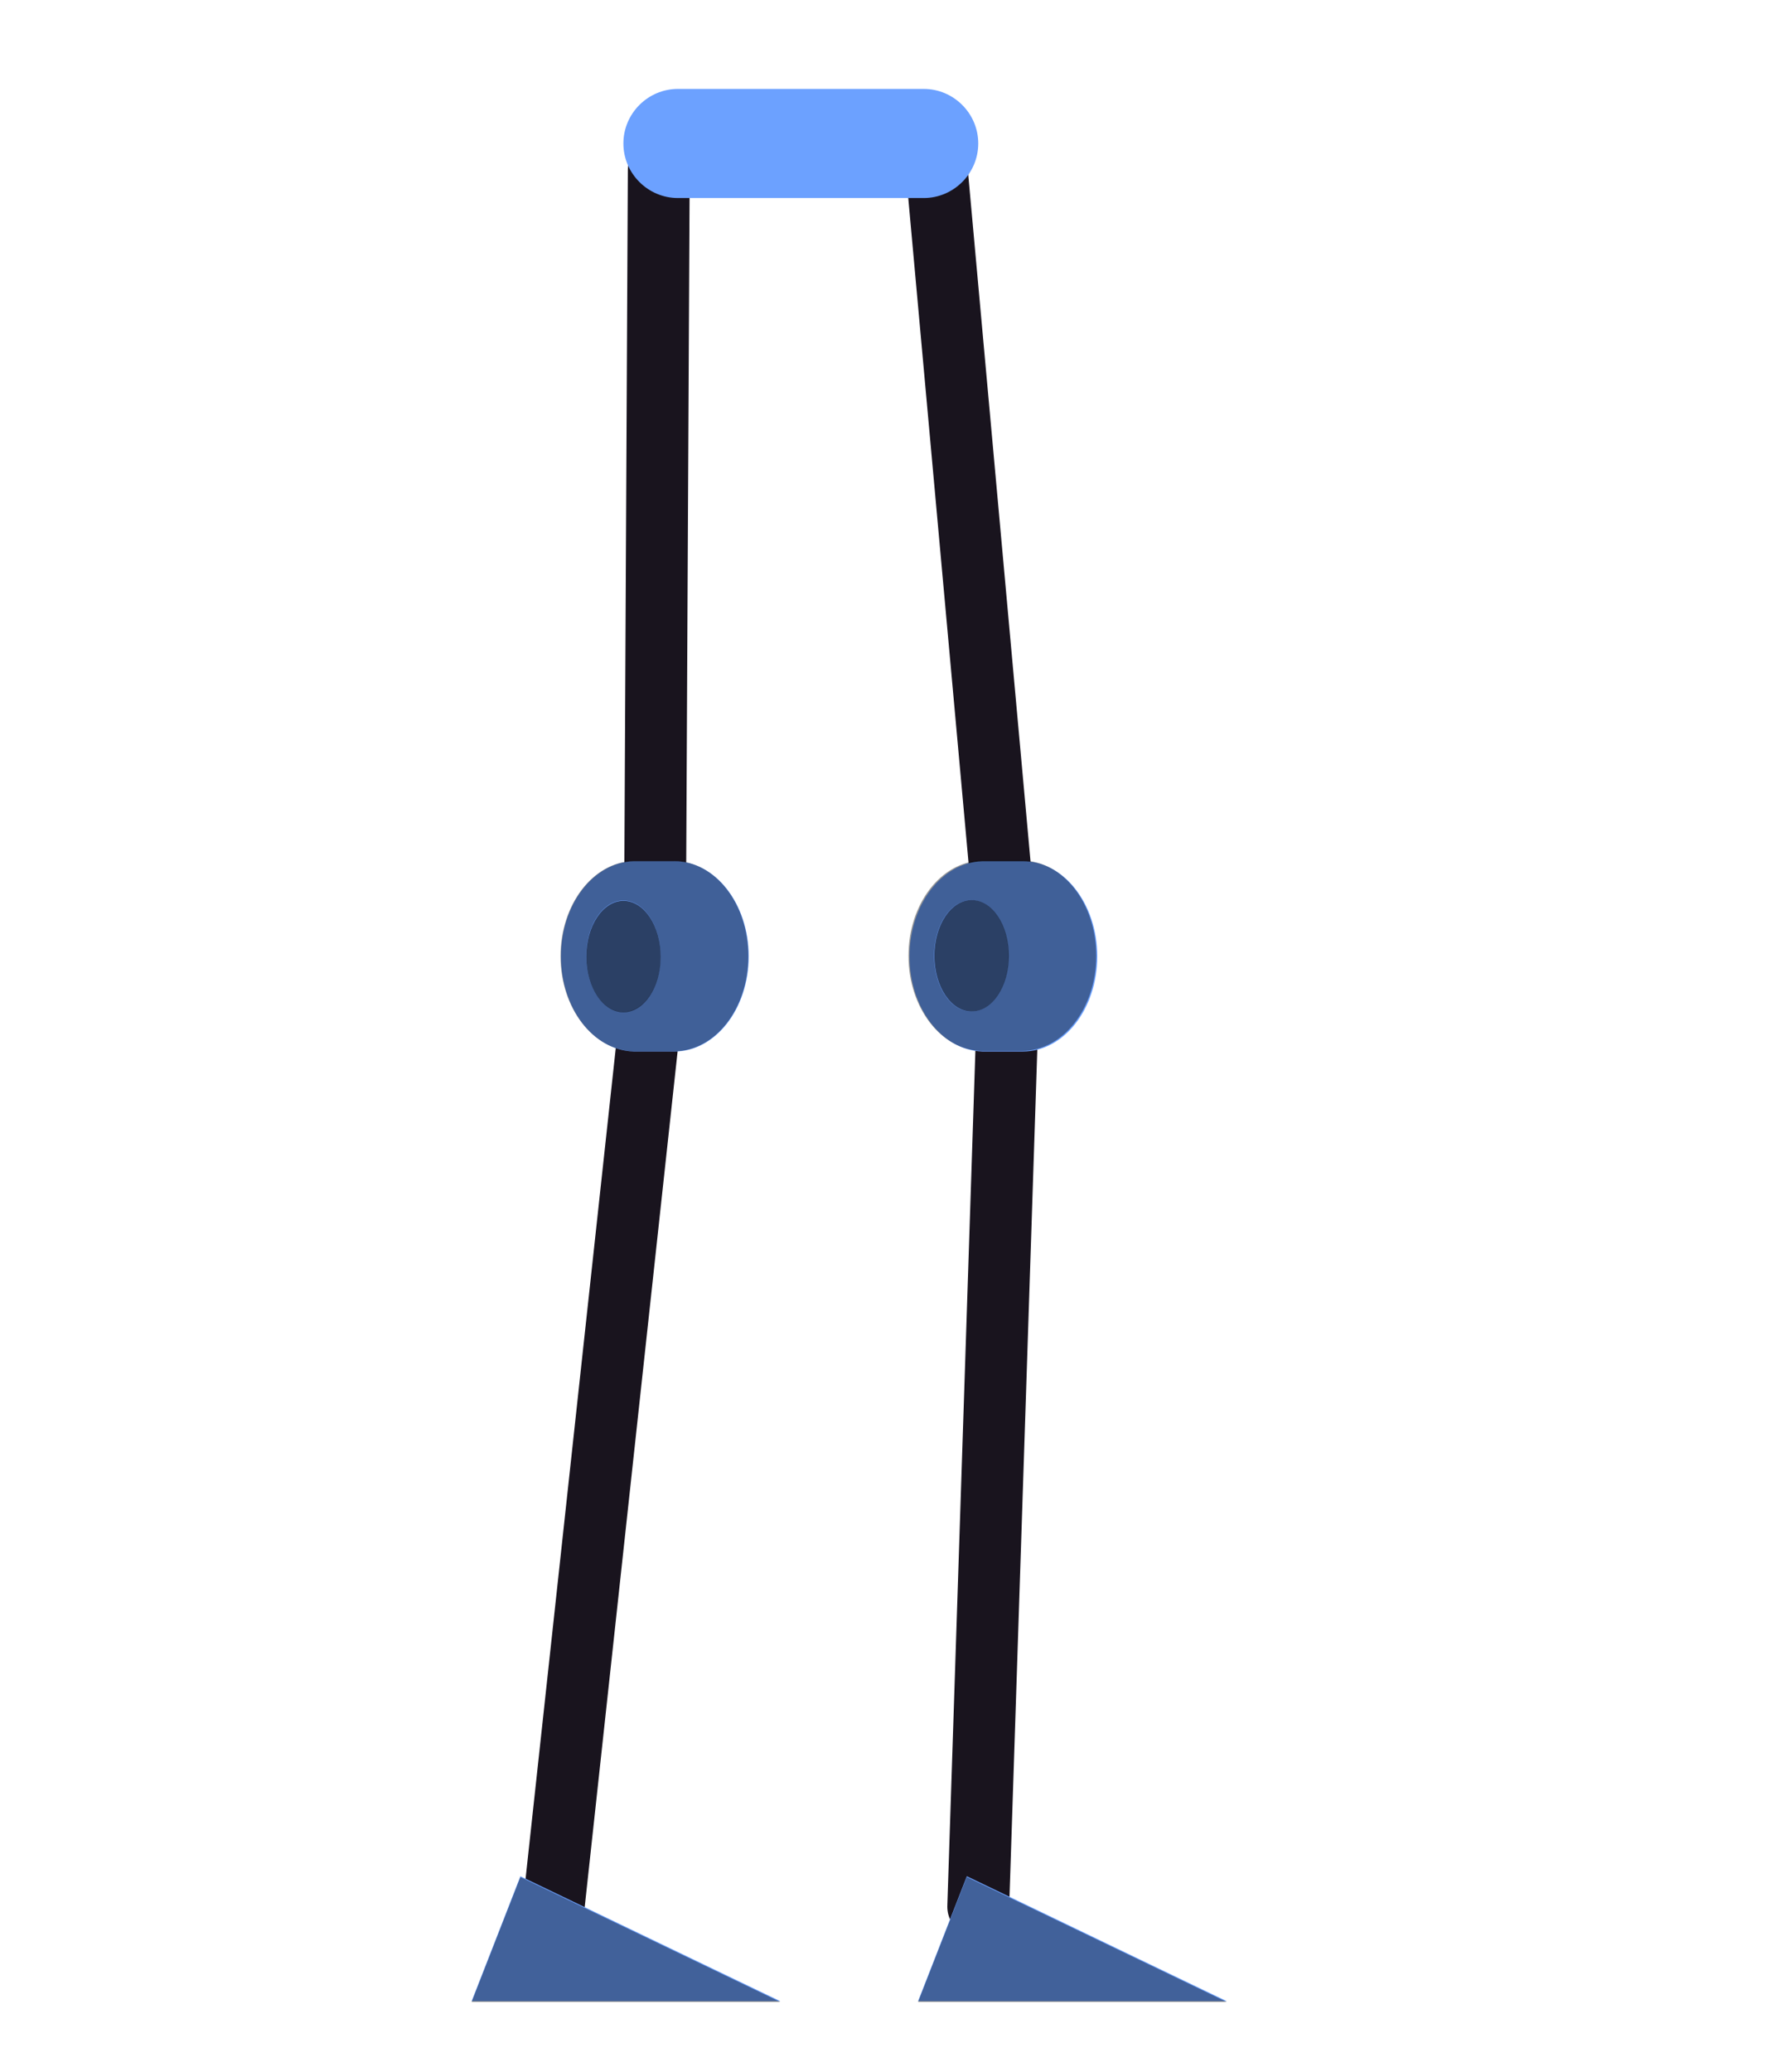<svg width="462" height="536" viewBox="0 0 462 536" fill="none" xmlns="http://www.w3.org/2000/svg">
<path d="M242.461 45.507L260.589 245.36" stroke="#19141E" stroke-width="16" stroke-linecap="round"/>
<path d="M260.59 263.411L253.052 493.155" stroke="#19141E" stroke-width="16" stroke-linecap="round"/>
<path d="M170.41 44.051L169.41 243.396" stroke="#19141E" stroke-width="16" stroke-linecap="round"/>
<path d="M169.41 251.924L142.513 499.616" stroke="#19141E" stroke-width="16" stroke-linecap="round"/>
<path fill-rule="evenodd" clip-rule="evenodd" d="M175.367 51.22H238.942C246.702 51.22 253.052 44.871 253.052 37.11C253.052 29.35 246.702 23 238.942 23H175.367C167.606 23 161.257 29.35 161.257 37.11C161.257 44.871 167.606 51.22 175.367 51.22ZM235.269 247.36C235.269 233.989 243.608 223.109 254 222.753V222.744H254.391C254.417 222.744 254.443 222.744 254.47 222.744C254.488 222.744 254.507 222.744 254.526 222.744C254.571 222.744 254.616 222.744 254.661 222.744H264.454C264.499 222.744 264.544 222.744 264.59 222.744C275.225 222.744 283.847 233.765 283.847 247.36C283.847 260.954 275.225 271.974 264.59 271.975V271.975H254V271.966C243.608 271.609 235.269 260.73 235.269 247.36ZM122 517.59H201.846L134.615 485.282L122 517.59ZM317.329 517.59H237.483L250.098 485.282L317.329 517.59ZM163.833 222.753C153.441 223.108 145.102 233.989 145.102 247.36C145.102 260.73 153.441 271.61 163.833 271.966V271.975H174.423V271.975C185.059 271.974 193.679 260.954 193.679 247.36C193.679 233.765 185.058 222.744 174.422 222.744C174.377 222.744 174.332 222.744 174.287 222.744H164.493C164.448 222.744 164.403 222.744 164.358 222.744C164.313 222.744 164.268 222.744 164.223 222.744H163.833V222.753Z" fill="#6CA1FF"/>
<path opacity="0.403" fill-rule="evenodd" clip-rule="evenodd" d="M253.731 271.822C243.339 271.466 235 260.586 235 247.216C235 233.846 243.339 222.965 253.731 222.609V222.601H254.121C254.166 222.6 254.212 222.6 254.257 222.6C254.302 222.6 254.348 222.6 254.393 222.601H264.185C264.23 222.6 264.275 222.6 264.32 222.6C274.955 222.6 283.577 233.621 283.577 247.216C283.577 260.811 274.956 271.831 264.321 271.831L253.731 271.832V271.822ZM241.629 247.216C241.629 255.174 245.94 261.626 251.257 261.626C256.575 261.626 260.885 255.174 260.885 247.216C260.885 239.257 256.575 232.805 251.257 232.805C245.94 232.805 241.629 239.257 241.629 247.216ZM163.731 271.922C153.339 271.567 145 260.687 145 247.316C145 233.946 153.339 223.065 163.731 222.709V222.701H164.12C164.165 222.7 164.211 222.7 164.256 222.7C164.301 222.7 164.347 222.7 164.392 222.701H174.184C174.229 222.7 174.275 222.7 174.32 222.7C184.956 222.7 193.577 233.721 193.577 247.316C193.577 260.911 184.957 271.93 174.321 271.931L163.731 271.932V271.922V271.922ZM151.628 247.316C151.628 255.274 155.939 261.726 161.256 261.726C166.574 261.726 170.884 255.274 170.884 247.316C170.884 239.357 166.574 232.905 161.256 232.905C155.939 232.905 151.628 239.357 151.628 247.316Z" fill="black"/>
<path opacity="0.603" fill-rule="evenodd" clip-rule="evenodd" d="M151.65 247.411C151.65 255.369 155.961 261.821 161.278 261.821C166.596 261.821 170.906 255.369 170.906 247.411C170.906 239.452 166.596 233 161.278 233C155.961 233 151.65 239.452 151.65 247.411" fill="black"/>
<path opacity="0.604" fill-rule="evenodd" clip-rule="evenodd" d="M241.7 247.211C241.7 255.169 246.011 261.621 251.328 261.621C256.646 261.621 260.956 255.169 260.956 247.211C260.956 239.252 256.646 232.8 251.328 232.8C246.011 232.8 241.7 239.252 241.7 247.211" fill="black"/>
<path opacity="0.396" fill-rule="evenodd" clip-rule="evenodd" d="M201.846 517.808H122L134.615 485.5L201.846 517.808Z" fill="black"/>
<path opacity="0.396" fill-rule="evenodd" clip-rule="evenodd" d="M317.329 517.808H237.483L250.098 485.5L317.329 517.808Z" fill="black"/>
</svg>
